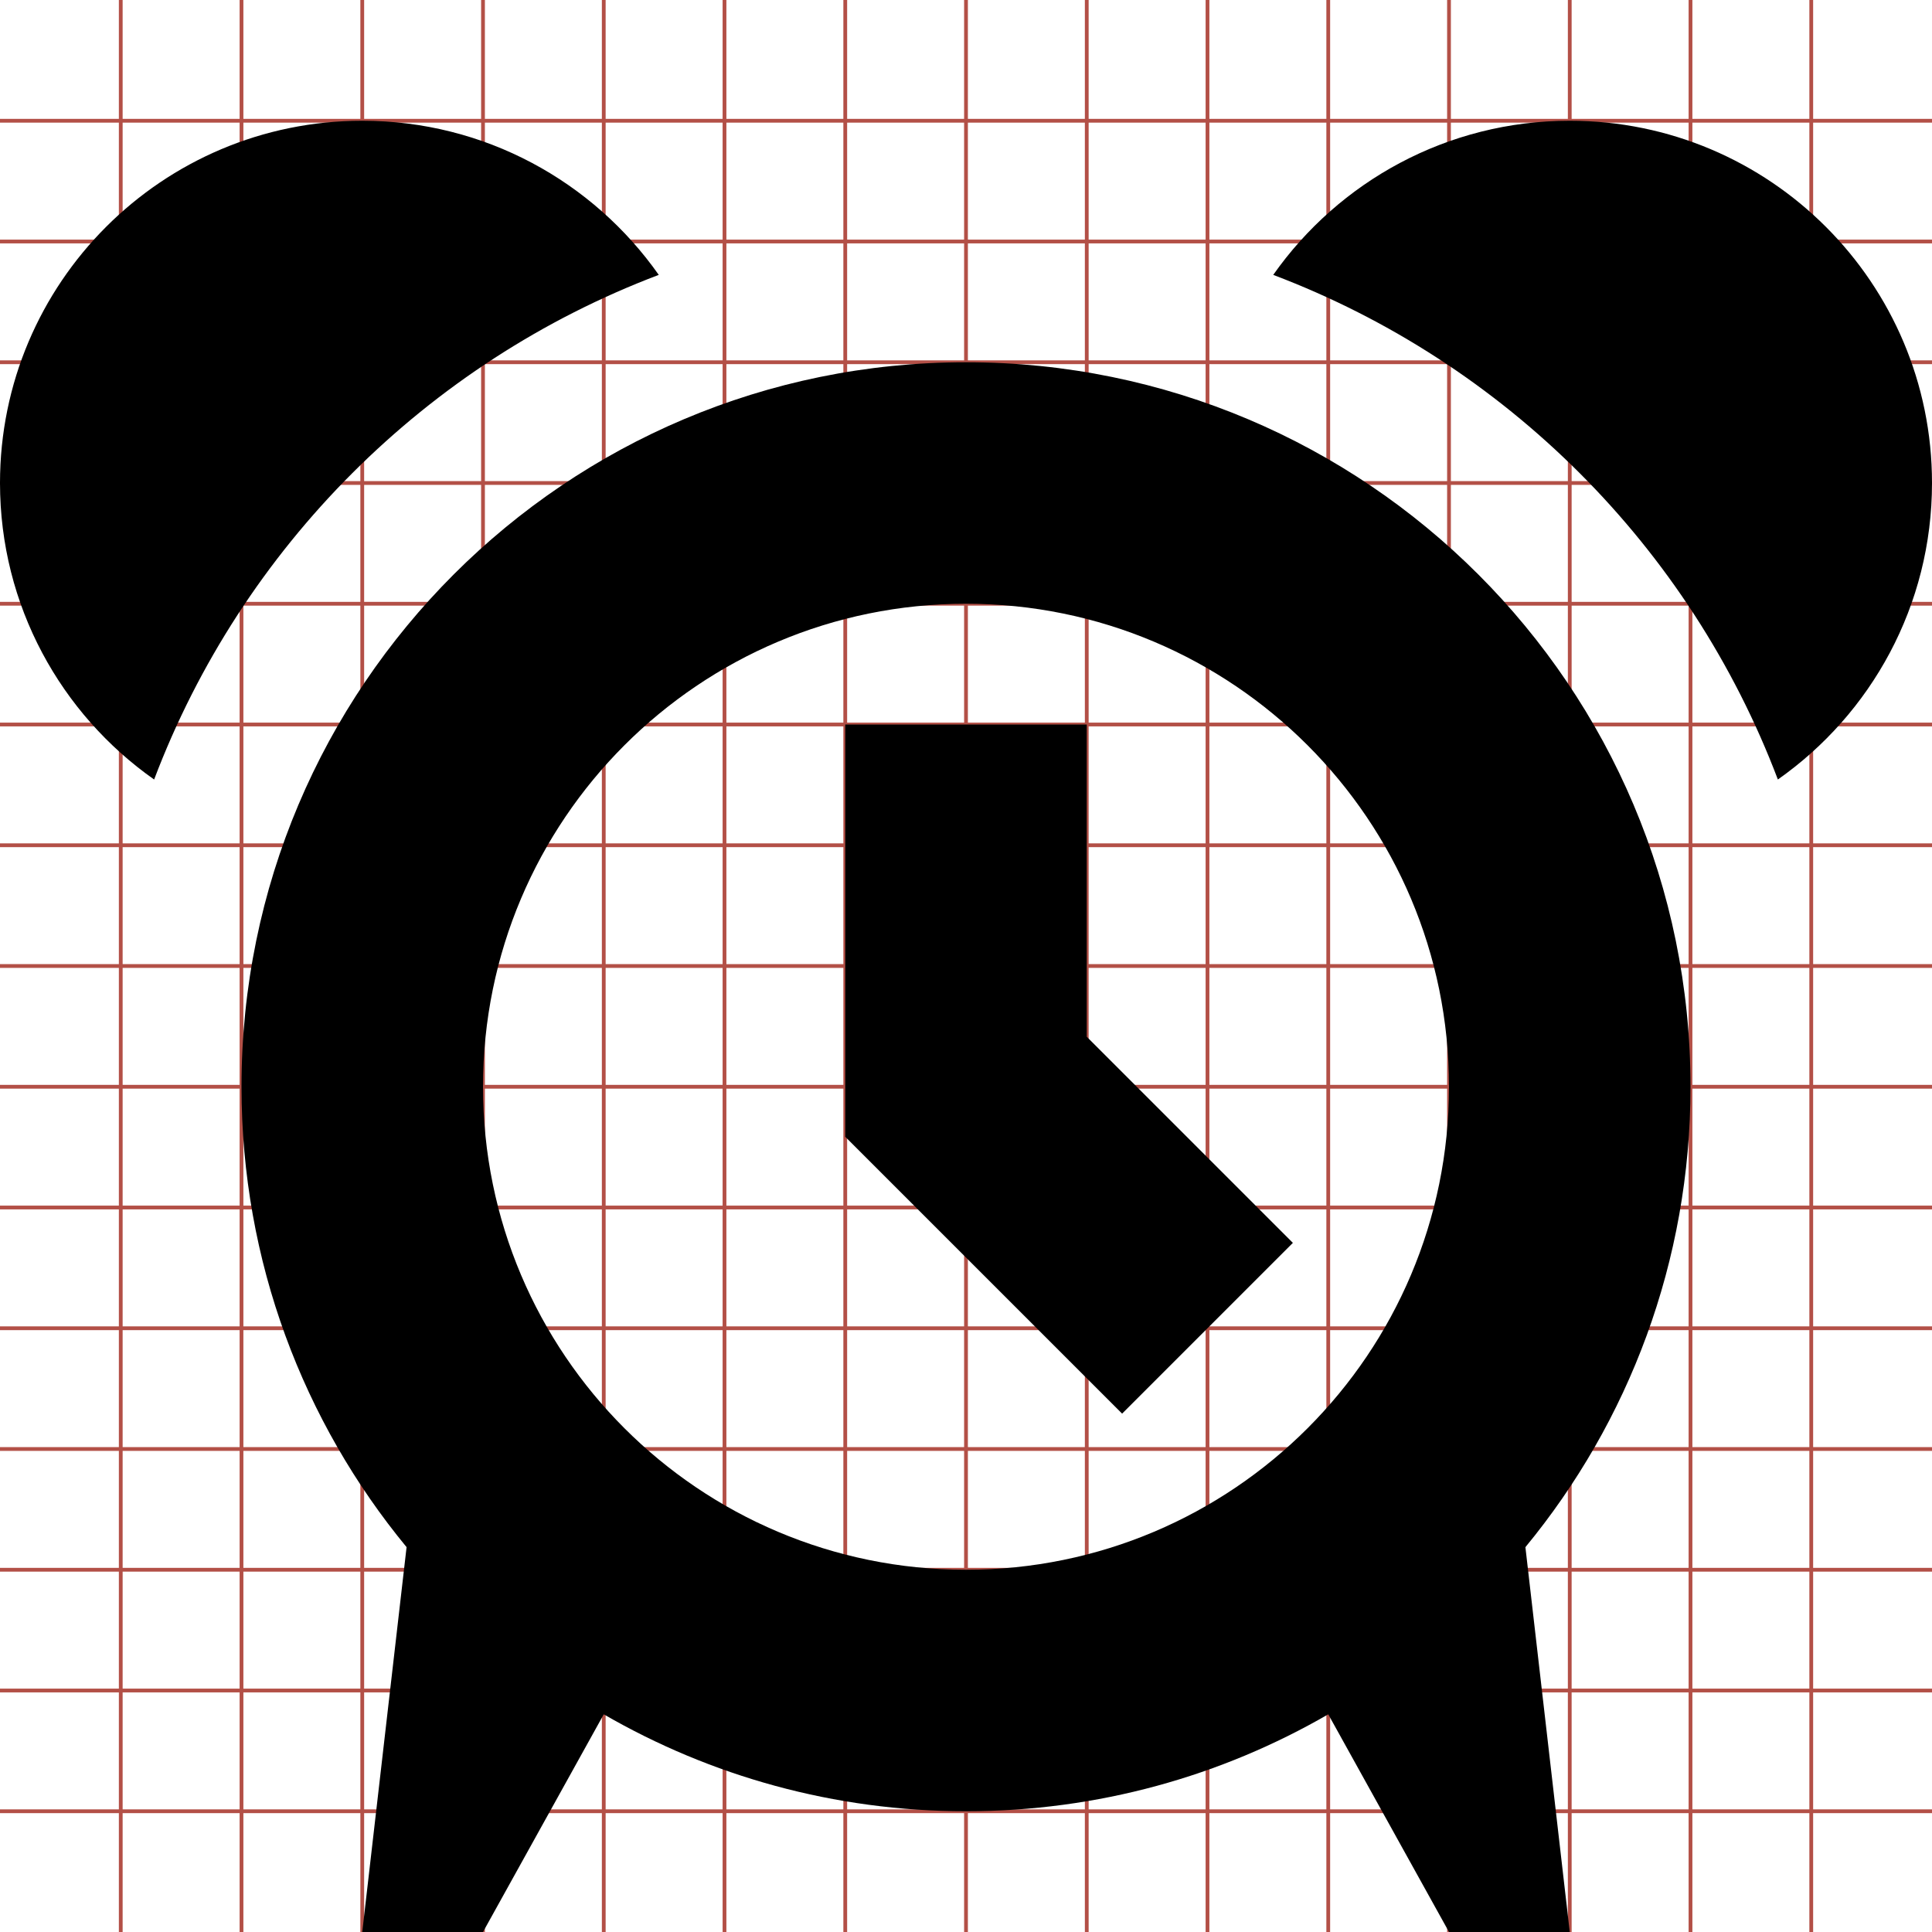 <?xml version="1.0" encoding="utf-8"?> <!-- Generator: IcoMoon.io --> <!DOCTYPE svg PUBLIC "-//W3C//DTD SVG 1.1//EN" "http://www.w3.org/Graphics/SVG/1.1/DTD/svg11.dtd"> <svg width="512" height="512" viewBox="0 0 512 512" xmlns="http://www.w3.org/2000/svg" xmlns:xlink="http://www.w3.org/1999/xlink" fill="#000000"><g class="svgGrid" id="svgGrid"><line stroke-width="1" stroke="#B35047" x1="32" x2="32" y1="0" y2="512"></line><line stroke-width="1" stroke="#B35047" x1="64" x2="64" y1="0" y2="512"></line><line stroke-width="1" stroke="#B35047" x1="96" x2="96" y1="0" y2="512"></line><line stroke-width="1" stroke="#B35047" x1="128" x2="128" y1="0" y2="512"></line><line stroke-width="1" stroke="#B35047" x1="160" x2="160" y1="0" y2="512"></line><line stroke-width="1" stroke="#B35047" x1="192" x2="192" y1="0" y2="512"></line><line stroke-width="1" stroke="#B35047" x1="224" x2="224" y1="0" y2="512"></line><line stroke-width="1" stroke="#B35047" x1="256" x2="256" y1="0" y2="512"></line><line stroke-width="1" stroke="#B35047" x1="288" x2="288" y1="0" y2="512"></line><line stroke-width="1" stroke="#B35047" x1="320" x2="320" y1="0" y2="512"></line><line stroke-width="1" stroke="#B35047" x1="352" x2="352" y1="0" y2="512"></line><line stroke-width="1" stroke="#B35047" x1="384" x2="384" y1="0" y2="512"></line><line stroke-width="1" stroke="#B35047" x1="416" x2="416" y1="0" y2="512"></line><line stroke-width="1" stroke="#B35047" x1="448" x2="448" y1="0" y2="512"></line><line stroke-width="1" stroke="#B35047" x1="480" x2="480" y1="0" y2="512"></line><line stroke-width="1" stroke="#B35047" x1="0" x2="512" y1="32" y2="32"></line><line stroke-width="1" stroke="#B35047" x1="0" x2="512" y1="64" y2="64"></line><line stroke-width="1" stroke="#B35047" x1="0" x2="512" y1="96" y2="96"></line><line stroke-width="1" stroke="#B35047" x1="0" x2="512" y1="128" y2="128"></line><line stroke-width="1" stroke="#B35047" x1="0" x2="512" y1="160" y2="160"></line><line stroke-width="1" stroke="#B35047" x1="0" x2="512" y1="192" y2="192"></line><line stroke-width="1" stroke="#B35047" x1="0" x2="512" y1="224" y2="224"></line><line stroke-width="1" stroke="#B35047" x1="0" x2="512" y1="256" y2="256"></line><line stroke-width="1" stroke="#B35047" x1="0" x2="512" y1="288" y2="288"></line><line stroke-width="1" stroke="#B35047" x1="0" x2="512" y1="320" y2="320"></line><line stroke-width="1" stroke="#B35047" x1="0" x2="512" y1="352" y2="352"></line><line stroke-width="1" stroke="#B35047" x1="0" x2="512" y1="384" y2="384"></line><line stroke-width="1" stroke="#B35047" x1="0" x2="512" y1="416" y2="416"></line><line stroke-width="1" stroke="#B35047" x1="0" x2="512" y1="448" y2="448"></line><line stroke-width="1" stroke="#B35047" x1="0" x2="512" y1="480" y2="480"></line>Bundle</g><path d="M 288.00,274.745 L 342.627,329.373 L 297.373,374.627 L 224.00,301.255 L 224.00,192.00 L 288.00,192.00 ZM 416.00,32.00 C 469.02,32.00 512.00,74.98 512.00,128.00 C 512.00,160.492 495.855,189.209 471.154,206.579 C 447.859,145.057 398.943,96.141 337.421,72.846 C 354.791,48.145 383.509,32.00 416.00,32.00 ZM 174.579,72.846 C 113.057,96.141 64.141,145.057 40.846,206.579 C 16.145,189.209 0.00,160.492 0.00,128.00 C 0.00,74.98 42.98,32.00 96.00,32.00 C 128.492,32.00 157.209,48.145 174.579,72.846 ZM 256.00,96.00C 149.961,96.00, 64.00,181.961, 64.00,288.00c0.00,46.337, 16.416,88.839, 43.747,122.01L 96.00,512.00l 32.00,0.00 l 32.00-57.69l-0.004-0.004 C 188.238,470.645, 221.025,480.00, 256.00,480.00c 34.974,0.00, 67.76-9.355, 96.002-25.693L 352.00,454.309L 384.00,512.00l 32.00,0.00 l-11.751-101.984 C 431.583,376.843, 448.00,334.34, 448.00,288.00C 448.00,181.961, 362.039,96.00, 256.00,96.00z M 256.00,416.00c-70.692,0.00-128.00-57.308-128.00-128.00s 57.308-128.00, 128.00-128.00 s 128.00,57.308, 128.00,128.00S 326.692,416.00, 256.00,416.00z" ></path></svg>
